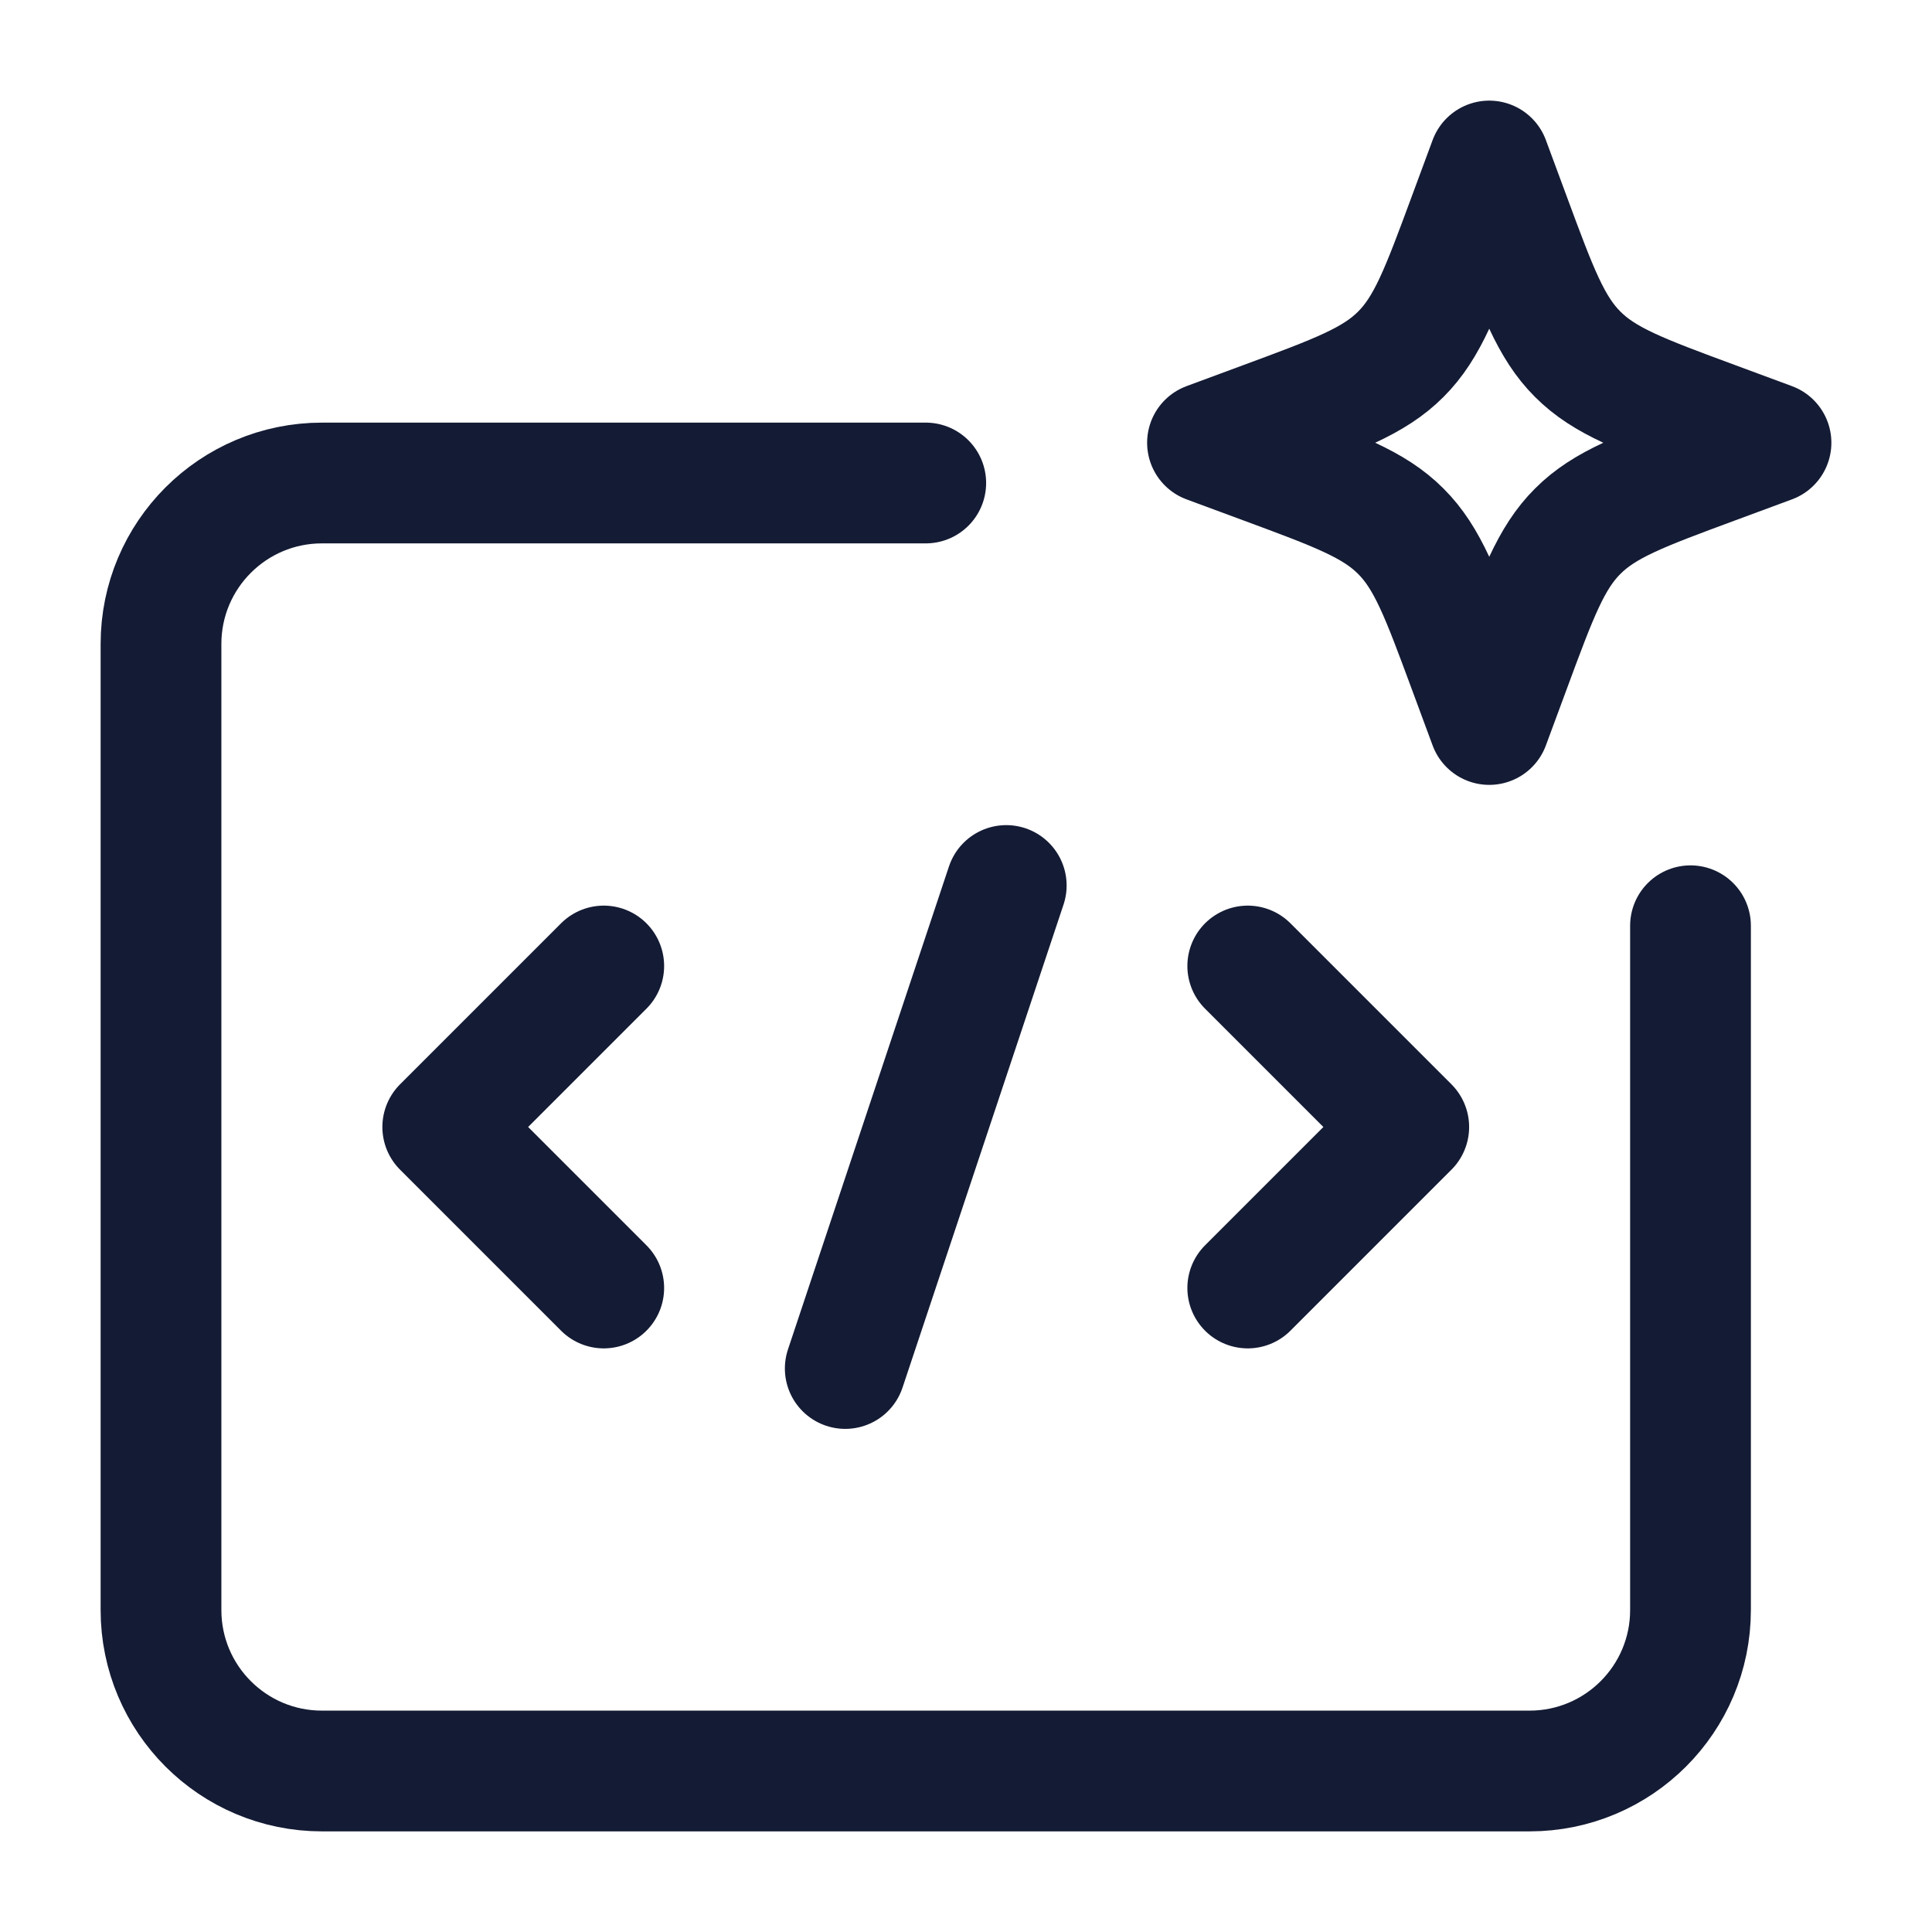 <svg width="24" height="24" viewBox="0 0 24 24" fill="none" xmlns="http://www.w3.org/2000/svg">
<path d="M15.5 12L17.5 14L15.5 16" stroke="#141B34" stroke-width="1.5" stroke-linecap="round" stroke-linejoin="round"/>
<path d="M7.5 12L5.5 14L7.5 16" stroke="#141B34" stroke-width="1.5" stroke-linecap="round" stroke-linejoin="round"/>
<path d="M12.5 11L10.5 17" stroke="#141B34" stroke-width="1.5" stroke-linecap="round" stroke-linejoin="round"/>
<path d="M21 11.5V20C21 21.105 20.105 22 19 22H4C2.895 22 2 21.105 2 20V8C2 6.895 2.895 6 4 6H11.5" stroke="#141B34" stroke-width="1.5" stroke-linecap="round" stroke-linejoin="round"/>
<path d="M18.5 2L18.758 2.697C19.096 3.611 19.265 4.068 19.599 4.401C19.932 4.735 20.389 4.904 21.303 5.242L22 5.5L21.303 5.758C20.389 6.096 19.932 6.265 19.599 6.599C19.265 6.932 19.096 7.389 18.758 8.303L18.5 9L18.242 8.303C17.904 7.389 17.735 6.932 17.401 6.599C17.068 6.265 16.611 6.096 15.697 5.758L15 5.5L15.697 5.242C16.611 4.904 17.068 4.735 17.401 4.401C17.735 4.068 17.904 3.611 18.242 2.697L18.5 2Z" stroke="#141B34" stroke-width="1.5" stroke-linecap="round" stroke-linejoin="round"/>
</svg>
